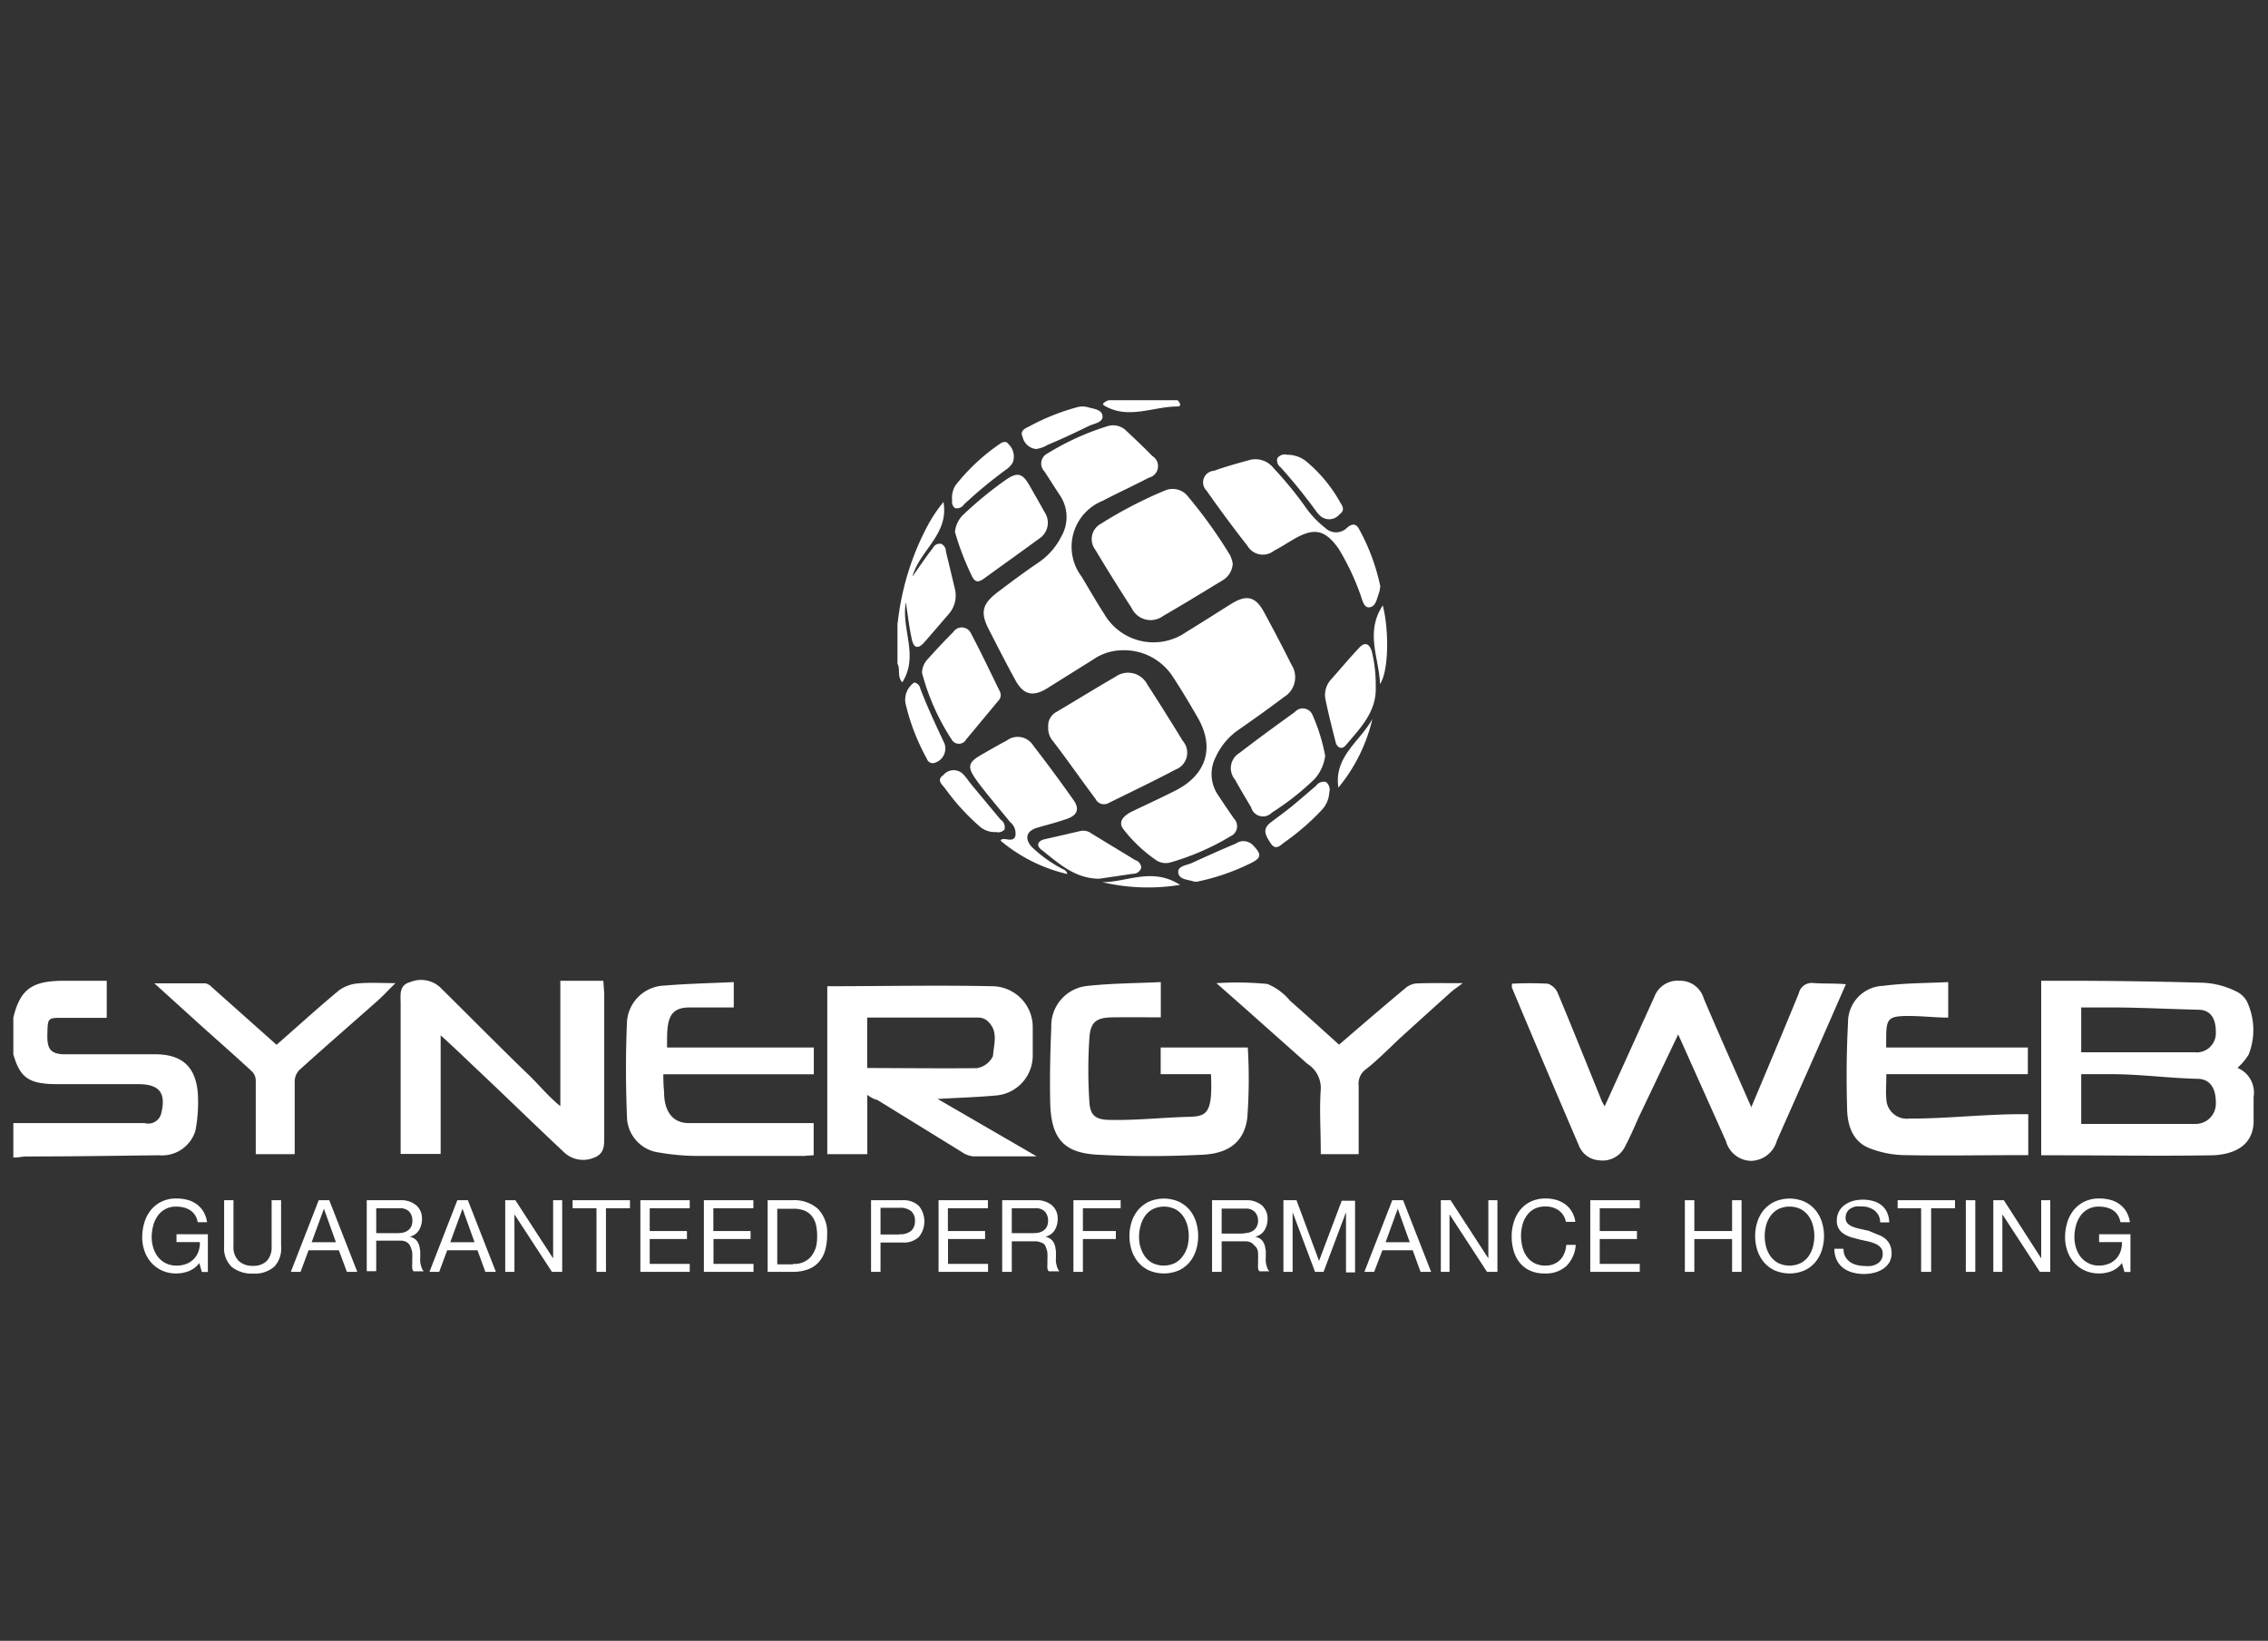 <svg xmlns="http://www.w3.org/2000/svg" width="170" height="123" viewBox="-1 -30 170 123">
  <rect x="-1" y="-30" width="170" height="123" fill="#333333" stroke="none"/>
  <defs>
    <style>
      .a {
        fill: #fff;
      }
    </style>
  </defs>
  <title>logo-Synergy</title>
  <g>
    <path class="a" d="M67.29,44.16A20.15,20.15,0,0,1,69.47,37a10.94,10.94,0,0,1,1.25-1.89c0.42,2.42-1.77,3.6-2.33,5.59,0.55-.77,1-1.46,1.53-2.13a0.57,0.57,0,0,1,.64-0.32,0.63,0.63,0,0,1,.34.56c0.22,0.92.44,1.83,0.66,2.75a2.12,2.12,0,0,1-.49,2c-0.6.69-1.19,1.39-1.8,2.08-0.44.5-.78,0.44-0.92-0.23-0.2-.89-0.3-1.8-0.45-2.78-0.37,2,1,4-.27,6-0.4-.44-0.13-1-0.36-1.39v-3.1Z" transform="translate(-1 -27.48)"/>
    <path class="a" d="M88.26,27.48c0.19,0.17.33,0.47,0,.47-1.83,0-3.67,1-5.48-.06a0.71,0.71,0,0,1-.12-0.12,0.83,0.83,0,0,1,.47-0.29h5.16Z" transform="translate(-1 -27.48)"/>
    <path class="a" d="M84,46.23a3.84,3.84,0,0,0-2.06.69l-3.42,2.14c-1.09.68-1.8,0.52-2.41-.59s-1.34-2.53-2-3.82-0.47-1.92.71-2.81c1-.76,2-1.5,3.06-2.22a5.12,5.12,0,0,0,1.67-1.92,2.91,2.91,0,0,0-.11-3.1c-0.4-.6-0.77-1.21-1.17-1.8a0.84,0.84,0,0,1,.25-1.33,19.45,19.45,0,0,1,4.52-2.05,1.4,1.4,0,0,1,1.42.39c0.65,0.61,1.3,1.22,1.91,1.85a0.89,0.89,0,0,1-.26,1.63c-1.14.6-2.32,1.13-3.45,1.73a3.71,3.71,0,0,0-1.59,5.68c0.56,0.93,1.1,1.88,1.69,2.79a4.27,4.27,0,0,0,6.12,1.39c1.15-.7,2.28-1.43,3.42-2.14s1.81-.53,2.42.58q1.09,2,2.09,4a1.73,1.73,0,0,1-.58,2.42c-1.1.83-2.22,1.63-3.34,2.41a5,5,0,0,0-1.76,2.07,2.79,2.79,0,0,0,.17,2.86c0.4,0.6.79,1.19,1.21,1.78a0.82,0.82,0,0,1-.28,1.31,18.68,18.68,0,0,1-4.47,1.95A1.3,1.3,0,0,1,86.72,62a11,11,0,0,1-2.5-2.34c-0.45-.57,0-1,0.51-1.29,1.13-.55,2.28-1.07,3.4-1.64,2.34-1.2,2.94-3.27,1.61-5.52-0.58-1-1.17-2-1.79-2.94A4.35,4.35,0,0,0,84,46.23Z" transform="translate(-1 -27.48)"/>
    <path class="a" d="M92.4,39.71A1.54,1.54,0,0,1,91.61,41c-1.47.89-2.93,1.79-4.42,2.65a1.57,1.57,0,0,1-2.36-.58q-1.4-2.16-2.73-4.38a1.31,1.31,0,0,1,.42-1.95,32.12,32.12,0,0,1,4.8-2.49,1.45,1.45,0,0,1,1.72.44,35.87,35.87,0,0,1,3.15,4.39A2.57,2.57,0,0,1,92.4,39.71Z" transform="translate(-1 -27.48)"/>
    <path class="a" d="M78.57,52a1.18,1.18,0,0,1,.63-1.16c1.48-.88,2.94-1.78,4.43-2.64a1.62,1.62,0,0,1,2.37.59q1.35,2.09,2.65,4.22a1.35,1.35,0,0,1-.54,2.16c-1.64.87-3.33,1.67-5,2.5a0.71,0.71,0,0,1-1-.31C81,55.88,80,54.43,78.9,53A1.44,1.44,0,0,1,78.57,52Z" transform="translate(-1 -27.48)"/>
    <path class="a" d="M103.46,41.42a2.61,2.61,0,0,1-.09.49c-0.17.41-.21,1-0.69,1.09s-0.57-.61-0.73-1a18.35,18.35,0,0,0-1.62-3.4c-1-1.4-1.8-1.58-3.27-.75-0.52.3-1,.62-1.56,0.91a1.34,1.34,0,0,1-2-.37q-1.57-2-3.06-4.13A0.87,0.87,0,0,1,91,32.77c0.89-.32,1.8-0.57,2.71-0.82a1.73,1.73,0,0,1,1.76.63,28.13,28.13,0,0,1,2.29,2.78,7.36,7.36,0,0,0,1.57,1.69,1.16,1.16,0,0,0,1.63,0c0.29-.26.6-0.38,0.86,0A15.55,15.55,0,0,1,103.46,41.42Z" transform="translate(-1 -27.48)"/>
    <path class="a" d="M80,63a12,12,0,0,1-5-2.5,0.32,0.32,0,0,1,.1-0.11c0.34-.08.81,0.23,1-0.21a1.1,1.1,0,0,0-.39-1.08C74.9,58.09,74,57.07,73.22,56s-0.66-1.38.44-2c0.6-.34,1.19-0.69,1.79-1a1.37,1.37,0,0,1,2,.37q1.55,2,3,4.06c0.49,0.68.32,1.16-.49,1.44s-1.48.44-2.22,0.66-1,.74-0.42,1.42a10,10,0,0,0,2.36,1.69A0.46,0.46,0,0,1,80,63Z" transform="translate(-1 -27.48)"/>
    <path class="a" d="M99.33,54.14a3.2,3.2,0,0,1-.82,1.76,19.72,19.72,0,0,1-3.17,2.49A0.92,0.92,0,0,1,93.78,58c-0.41-.69-0.82-1.38-1.21-2.08a1.33,1.33,0,0,1,.34-2c1.36-1.05,2.75-2.06,4.14-3.06a0.79,0.79,0,0,1,1.32.19A13.74,13.74,0,0,1,99.33,54.14Z" transform="translate(-1 -27.48)"/>
    <path class="a" d="M71.58,37.35A2.07,2.07,0,0,1,72.27,36a28.3,28.3,0,0,1,3.12-2.55c0.87-.6,1.25-0.5,1.77.41,0.38,0.67.77,1.34,1.13,2a1.42,1.42,0,0,1-.4,2c-1.37,1-2.77,2-4.15,3-0.44.32-.69,0.25-0.91-0.24A20,20,0,0,1,71.58,37.35Z" transform="translate(-1 -27.48)"/>
    <path class="a" d="M69.11,47.91a1.53,1.53,0,0,1,.41-1c0.63-.7,1.27-1.39,1.94-2.06A0.76,0.76,0,0,1,72.8,45c0.75,1.41,1.43,2.86,2.14,4.3a0.6,0.6,0,0,1-.11.71l-2.41,2.9a0.62,0.62,0,0,1-1.09,0A17,17,0,0,1,69.11,47.91Z" transform="translate(-1 -27.48)"/>
    <path class="a" d="M103.12,49c0.06,1.86-1.18,3.08-2.25,4.35-0.28.34-.65,0.2-0.76-0.25-0.27-1.08-.55-2.16-0.77-3.25a1.72,1.72,0,0,1,.48-1.49c0.66-.75,1.3-1.51,2-2.26,0.44-.5.78-0.45,1,0.19A10.64,10.64,0,0,1,103.12,49Z" transform="translate(-1 -27.48)"/>
    <path class="a" d="M82.4,63.35c-1.84,0-3.06-1.17-4.35-2.18-0.4-.31-0.26-0.66.25-0.78L81,59.77a1,1,0,0,1,.81.19l3.29,2a0.6,0.6,0,0,1,.44.57,0.63,0.63,0,0,1-.65.45C84,63.12,83.21,63.23,82.4,63.35Z" transform="translate(-1 -27.48)"/>
    <path class="a" d="M96.49,31.57a2.26,2.26,0,0,1,1.39.47,10.9,10.9,0,0,1,2.52,3c0.16,0.3.5,0.65,0,1a1,1,0,0,1-1.39.15,2.17,2.17,0,0,1-.3-0.31A41.11,41.11,0,0,0,96,32.52a0.65,0.65,0,0,1-.26-0.68A0.68,0.68,0,0,1,96.49,31.57Z" transform="translate(-1 -27.48)"/>
    <path class="a" d="M77.65,31.14a1.17,1.17,0,0,1-1-.91c-0.24-.49.24-0.65,0.54-0.81A16.76,16.76,0,0,1,80.76,28a1.49,1.49,0,0,1,.76,0c0.43,0.13,1.06.16,1.12,0.65s-0.6.57-1,.75c-1,.49-2.08,1-3.12,1.43A2.24,2.24,0,0,1,77.65,31.14Z" transform="translate(-1 -27.48)"/>
    <path class="a" d="M99.64,56.87a2.09,2.09,0,0,1-.55,1.31,17.94,17.94,0,0,1-2.77,2.41c-0.31.21-.68,0.7-1.07,0.11s-0.67-1.06,0-1.57c0.5-.38,1-0.74,1.5-1.14,0.64-.52,1.26-1.07,1.89-1.6a0.7,0.7,0,0,1,.75-0.29A0.73,0.73,0,0,1,99.64,56.87Z" transform="translate(-1 -27.48)"/>
    <path class="a" d="M71.37,35a1.76,1.76,0,0,1,.25-1.14,15,15,0,0,1,3.3-3.09c0.22-.16.51-0.26,0.67,0a1.28,1.28,0,0,1,.31,1.41,1.85,1.85,0,0,1-.47.49,33.51,33.51,0,0,0-3.17,2.62,0.64,0.64,0,0,1-.67.28A0.57,0.57,0,0,1,71.37,35Z" transform="translate(-1 -27.48)"/>
    <path class="a" d="M89.73,63.57a1.24,1.24,0,0,1-.21,0c-0.45-.16-1.13-0.14-1.2-0.66s0.61-.56,1-0.73c1.09-.5,2.2-1,3.3-1.46a1,1,0,0,1,1.26.08c0.72,0.73.7,1-.22,1.43A16.41,16.41,0,0,1,89.73,63.57Z" transform="translate(-1 -27.48)"/>
    <path class="a" d="M68.53,48.64a0.56,0.56,0,0,1,.45.45c0.53,1.39,1.16,2.74,1.8,4.09A1.12,1.12,0,0,1,70,54.68a0.47,0.47,0,0,1-.53-0.33,16,16,0,0,1-1.6-4.16A1.57,1.57,0,0,1,68.53,48.64Z" transform="translate(-1 -27.48)"/>
    <path class="a" d="M74.66,59.85a1.69,1.69,0,0,1-1.24-.43,16.65,16.65,0,0,1-2.58-2.84c-0.21-.28-0.68-0.62-0.13-1a1,1,0,0,1,1.46-.09c0.26,0.27.46,0.58,0.69,0.86L75,58.92a0.67,0.67,0,0,1,.29.74A0.62,0.62,0,0,1,74.66,59.85Z" transform="translate(-1 -27.48)"/>
    <path class="a" d="M103.65,42.86c0.5,2,.42,5-0.21,5.9C103.39,46.84,102.29,44.9,103.65,42.86Z" transform="translate(-1 -27.48)"/>
    <path class="a" d="M100.32,56.52c-0.35-2.34,1.64-3.47,2.55-5.15A12.54,12.54,0,0,1,100.32,56.52Z" transform="translate(-1 -27.48)"/>
    <path class="a" d="M82.63,63.61c1.86,0,3.73-1.14,5.82.2A14.94,14.94,0,0,1,82.63,63.61Z" transform="translate(-1 -27.48)"/>
  </g>
  <g>
    <path class="a" d="M11.64,76.51H6.48c-0.6,0-1.2,0-1.8,0C3.77,76.44,3.52,76.08,3.55,75s0-1.22.9-1.22H8V71H4.81c-2.42,0-3.29.63-3.81,2.76v2.75c0.52,1.84,1.24,2.24,3.36,2.24h6c1.6,0,2.11.66,1.72,2.21a1,1,0,0,1-1.24.71H1v2.58c0.52,0,.62-0.08,1-0.08,3.32,0,6.61-.05,9.92-0.09a2.61,2.61,0,0,0,2.73-1.85,11.12,11.12,0,0,0,.17-2.89C14.63,77.39,13.6,76.52,11.64,76.51Z" transform="translate(-1 -27.48)"/>
    <path class="a" d="M135.94,71.17a1,1,0,0,0-1.11.77c-1.15,2.82-2.34,5.63-3.56,8.54-1.22-2.79-2.43-5.47-3.57-8.17A1.83,1.83,0,0,0,125.9,71,1.86,1.86,0,0,0,124,72.21c-1.23,2.72-2.46,5.43-3.72,8.2a4,4,0,0,1-.22-0.4c-1.09-2.69-2.17-5.39-3.29-8.07a1.25,1.25,0,0,0-.75-0.72,25.59,25.59,0,0,0-2.69,0,1.38,1.38,0,0,0,0,.3q2.47,5.9,5,11.79a1.75,1.75,0,0,0,1.55,1.15,1.87,1.87,0,0,0,1.91-1c0.37-.7.69-1.43,1-2.14l3-6.3c1.23,2.75,2.41,5.38,3.58,8a2,2,0,0,0,1.88,1.48,2.06,2.06,0,0,0,1.94-1.52l2.88-6.5c0.75-1.7,1.49-3.4,2.29-5.22C137.47,71.18,136.7,71.23,135.94,71.17Z" transform="translate(-1 -27.48)"/>
    <path class="a" d="M168.92,81.34c0-.54,0-1.09,0-1.63a2,2,0,0,0-1.21-2.18,4.46,4.46,0,0,0,.84-1,5,5,0,0,0-.14-4,1.76,1.76,0,0,0-.69-0.68,6.23,6.23,0,0,0-2.87-.71Q159.78,71,154.71,71H153V84.08c5,0,8.79.07,12.93,0C167.44,84,169,83.37,168.92,81.34Zm-4.44.39c-2.66,0-5.48,0-8.48,0V78h2.21c2.18,0,4.35.3,6.53,0.35,0.46,0,1.35.22,1.35,1.77A1.52,1.52,0,0,1,164.48,81.73Zm0-5.37c-2.66,0-5.48,0-8.48,0V73h2.21c2.18,0,4.35.12,6.53,0.17,0.46,0,1.35.13,1.35,1.67A1.44,1.44,0,0,1,164.48,76.36Z" transform="translate(-1 -27.48)"/>
    <path class="a" d="M74.64,79.6a3,3,0,0,0,2.77-3q0-1,0-2.06a3.06,3.06,0,0,0-3-3.13c-4.05-.09-8.4,0-12.4,0V84h3V79.55a2.08,2.08,0,0,0,.76.39l6.31,3.89a1.86,1.86,0,0,0,.84.33c1.52,0,3.05,0,4.78,0l-7.42-4.3C71.79,79.77,73.22,79.73,74.64,79.6ZM65,77.54V73.76h8.38A1,1,0,0,1,74,74c0.87,0.75.49,1.76,0.43,2.64a1.62,1.62,0,0,1-1.21.91C70.48,77.58,67,77.54,65,77.54Z" transform="translate(-1 -27.48)"/>
    <path class="a" d="M45.22,71H42v9.4c-1-.82-1.57-1.58-2.41-2.38-2.24-2.16-4.37-4.33-6.59-6.52a2.11,2.11,0,0,0-2.25-.4c-0.87.22-.72,1-0.72,1.63,0,2.75,0,5.5,0,8.25v3h3V75.09c1,0.9,1.82,1.7,2.71,2.54,2.18,2.05,4.3,4.13,6.49,6.18a2.08,2.08,0,0,0,2.27.46c0.85-.3.79-1,0.79-1.7,0-3.52,0-7.16,0-10.69C45.26,71.63,45.23,71,45.22,71Z" transform="translate(-1 -27.48)"/>
    <path class="a" d="M51.64,81.67c-1.25,0-1.81-.91-1.86-2.15,0-.36-0.06-0.51-0.06-1.51H61V76H50V75.57C50,74,50.12,73,51.68,73H55V71.1c-2,.09-3.49.12-5.19,0.26A2.91,2.91,0,0,0,47,74c-0.11,2.44-.1,4.9,0,7.34a2.75,2.75,0,0,0,2.37,2.53,17.45,17.45,0,0,0,2.79.26c2.69,0,5.5,0,8.19,0,0.19,0-.36,0,0.64-0.05V81.67H51.64Z" transform="translate(-1 -27.48)"/>
    <path class="a" d="M143.1,81.33a1.53,1.53,0,0,1-1.71-1.5c-0.05-.52,0-0.83,0-1.83H152V76H141.38s0-.3,0-0.52c0-1.6.07-1.84,1.65-1.84,1.08,0,2,.12,3,0.12V71.1c-2,.09-3.2.07-4.89,0.28a2.73,2.73,0,0,0-2.62,2.75c-0.11,2.11-.13,4.23-0.07,6.34,0,1.25.35,2.59,1.73,3.1a7.48,7.48,0,0,0,2.57.5c3.14,0.06,5.28,0,9.28,0V81h-0.48C148.72,81,145.91,81.34,143.1,81.33Z" transform="translate(-1 -27.48)"/>
    <path class="a" d="M87,76v2h3.77c0.14,3-.34,3.16-1.68,3.2-1.95.05-3.9,0.27-5.84,0.23-1.05,0-1.52-.27-1.59-1.29a36.09,36.09,0,0,1,0-4.9c0.09-1.22.58-1.49,1.82-1.5s2.53,0,3.53,0V71.1c-2,.09-3.66.09-5.43,0.28a3,3,0,0,0-2.78,3.1c-0.08,1.89-.12,3.78-0.08,5.66,0.06,2.81,1.13,3.77,3.56,3.9,2.62,0.14,5.25.13,7.87,0,2-.1,3.1-1,3.34-2.73A39.56,39.56,0,0,0,93.53,76H87Z" transform="translate(-1 -27.48)"/>
    <path class="a" d="M26.8,71.2a2.77,2.77,0,0,0-1.43.55c-1.57,1.31-3.08,2.68-4.64,4.05l-4.85-4.32a0.93,0.93,0,0,0-.49-0.29c-1.19,0-2.38,0-3.82,0L15,74.3c1.31,1.18,2.64,2.34,3.93,3.54a1,1,0,0,1,.24.69c0,1.85,0,3.47,0,5.47h2.92c0-2,0-3.65,0-5.48a1.24,1.24,0,0,1,.36-0.84c1.93-1.75,3.9-3.45,5.85-5.18,0.43-.38.81-0.8,1.34-1.32C28.57,71.17,27.68,71.12,26.8,71.2Z" transform="translate(-1 -27.48)"/>
    <path class="a" d="M106.18,71.2a1.46,1.46,0,0,0-.81.33c-1.68,1.4-3.34,2.83-5,4.26-1.22-1.1-2.44-2.21-3.67-3.29A4.36,4.36,0,0,0,95,71.24a23.73,23.73,0,0,0-3.82-.06l1.95,1.72L98,77.23a2.13,2.13,0,0,1,1,1.89c-0.11,1.64,0,2.88,0,4.88h2.84c0-2,0-3.42,0-5.13a1.33,1.33,0,0,1,.56-1.25c0.94-.74,1.76-1.6,2.64-2.41,1.24-1.13,2.48-2.25,3.73-3.37,0.21-.19.45-0.34,0.87-0.66C108.23,71.18,107.2,71.16,106.18,71.2Z" transform="translate(-1 -27.48)"/>
  </g>
  <g>
    <path class="a" d="M14.16,92.76a2.54,2.54,0,0,1-.94.18,2.51,2.51,0,0,1-1.08-.22,2.43,2.43,0,0,1-.81-0.6,2.61,2.61,0,0,1-.5-0.87,3,3,0,0,1-.17-1,3.8,3.8,0,0,1,.16-1.12,2.75,2.75,0,0,1,.48-0.93,2.34,2.34,0,0,1,.8-0.64,2.48,2.48,0,0,1,1.12-.24,3.23,3.23,0,0,1,.82.1,2.08,2.08,0,0,1,.69.32,1.9,1.9,0,0,1,.51.55,2.18,2.18,0,0,1,.28.81H14.82a1.41,1.41,0,0,0-.2-0.53,1.26,1.26,0,0,0-.35-0.36A1.57,1.57,0,0,0,13.79,88a2.19,2.19,0,0,0-.57-0.07,1.63,1.63,0,0,0-1.41.71,2.25,2.25,0,0,0-.33.73,3.35,3.35,0,0,0-.11.84,2.71,2.71,0,0,0,.12.81,2.11,2.11,0,0,0,.35.68,1.73,1.73,0,0,0,.58.47,1.71,1.71,0,0,0,.79.18A1.92,1.92,0,0,0,14,92.21a1.53,1.53,0,0,0,.88-0.93,1.83,1.83,0,0,0,.1-0.69H13.23V90h2.35v2.83H15.13l-0.19-.67A1.78,1.78,0,0,1,14.16,92.76Z" transform="translate(-1 -27.48)"/>
    <path class="a" d="M20.56,92.43a2.2,2.2,0,0,1-1.56.52,2.44,2.44,0,0,1-1.62-.49,1.94,1.94,0,0,1-.58-1.57V87.45H17.5v3.43A1.46,1.46,0,0,0,17.89,92a1.53,1.53,0,0,0,1.11.37A1.38,1.38,0,0,0,20,92a1.52,1.52,0,0,0,.36-1.09V87.45h0.71v3.43A2,2,0,0,1,20.56,92.43Z" transform="translate(-1 -27.48)"/>
    <path class="a" d="M24.68,87.45l2.1,5.37H26L25.4,91.2H23.13l-0.6,1.62H21.8l2.09-5.37h0.79Zm0.5,3.15-0.9-2.51h0L23.36,90.6h1.82Z" transform="translate(-1 -27.48)"/>
    <path class="a" d="M30,87.45a1.77,1.77,0,0,1,1.2.38,1.29,1.29,0,0,1,.43,1,1.63,1.63,0,0,1-.22.86,1.14,1.14,0,0,1-.71.5v0a1,1,0,0,1,.38.15,0.83,0.83,0,0,1,.23.25,1.15,1.15,0,0,1,.13.33,3.44,3.44,0,0,1,.06.38q0,0.2,0,.4a3.42,3.42,0,0,0,0,.4,2.43,2.43,0,0,0,.09.37,0.92,0.92,0,0,0,.17.31H31a0.45,0.45,0,0,1-.1-0.23,2.28,2.28,0,0,1,0-.32q0-.18,0-0.38a2.64,2.64,0,0,0,0-.4q0-.2-0.08-0.37a0.88,0.88,0,0,0-.14-0.31,0.71,0.71,0,0,0-.26-0.21,1,1,0,0,0-.42-0.08H28.2v2.29H27.49V87.45H30Zm0.15,2.44a1,1,0,0,0,.39-0.15,0.8,0.8,0,0,0,.27-0.29,1,1,0,0,0,.1-0.48,1,1,0,0,0-.23-0.66A0.93,0.93,0,0,0,30,88.05H28.2v1.87h1.49A2.87,2.87,0,0,0,30.16,89.89Z" transform="translate(-1 -27.48)"/>
    <path class="a" d="M35.07,87.45l2.1,5.37H36.38L35.79,91.2H33.52l-0.6,1.62H32.19l2.09-5.37h0.79Zm0.5,3.15-0.9-2.51h0L33.75,90.6h1.82Z" transform="translate(-1 -27.48)"/>
    <path class="a" d="M38.63,87.45l2.83,4.36h0V87.45h0.68v5.37H41.37l-2.81-4.31h0v4.31H37.87V87.45h0.76Z" transform="translate(-1 -27.48)"/>
    <path class="a" d="M42.92,88.05v-0.6h4.3v0.6H45.42v4.77H44.71V88.05H42.92Z" transform="translate(-1 -27.48)"/>
    <path class="a" d="M51.7,87.45v0.6h-3v1.71h2.79v0.6H48.7v1.86h3v0.6H48V87.45H51.7Z" transform="translate(-1 -27.48)"/>
    <path class="a" d="M56.47,87.45v0.6h-3v1.71h2.79v0.6H53.48v1.86h3v0.6H52.76V87.45h3.71Z" transform="translate(-1 -27.48)"/>
    <path class="a" d="M59.38,87.45a2.68,2.68,0,0,1,1.91.63A2.53,2.53,0,0,1,62,90a4.35,4.35,0,0,1-.15,1.2,2.24,2.24,0,0,1-.47.88,2,2,0,0,1-.81.55,3.22,3.22,0,0,1-1.16.19H57.54V87.45h1.84Zm0.06,4.77,0.3,0a1.69,1.69,0,0,0,.38-0.09,1.75,1.75,0,0,0,.4-0.21,1.36,1.36,0,0,0,.36-0.37A2.06,2.06,0,0,0,61.15,91a3.07,3.07,0,0,0,.1-0.85,3.6,3.6,0,0,0-.09-0.86,1.65,1.65,0,0,0-.31-0.65,1.36,1.36,0,0,0-.55-0.41,2.2,2.2,0,0,0-.84-0.14h-1.2v4.17h1.19Z" transform="translate(-1 -27.48)"/>
    <path class="a" d="M67.64,87.45a1.67,1.67,0,0,1,1.23.42,1.85,1.85,0,0,1,0,2.34,1.64,1.64,0,0,1-1.23.41H66v2.2H65.29V87.45h2.35ZM67.4,90a1.28,1.28,0,0,0,.89-0.25A0.94,0.94,0,0,0,68.58,89a0.93,0.93,0,0,0-.28-0.73,1.31,1.31,0,0,0-.89-0.25H66v2h1.4Z" transform="translate(-1 -27.48)"/>
    <path class="a" d="M74.05,87.45v0.6h-3v1.71h2.79v0.6H71.06v1.86h3v0.6H70.35V87.45h3.71Z" transform="translate(-1 -27.48)"/>
    <path class="a" d="M77.65,87.45a1.77,1.77,0,0,1,1.2.38,1.29,1.29,0,0,1,.43,1,1.63,1.63,0,0,1-.22.86,1.14,1.14,0,0,1-.71.5v0a1,1,0,0,1,.38.15,0.83,0.83,0,0,1,.23.25,1.15,1.15,0,0,1,.13.33,3.44,3.44,0,0,1,.06.38q0,0.2,0,.4a3.42,3.42,0,0,0,0,.4,2.43,2.43,0,0,0,.09.37,0.92,0.92,0,0,0,.17.31h-0.8a0.45,0.45,0,0,1-.1-0.23,2.28,2.28,0,0,1,0-.32q0-.18,0-0.38a2.64,2.64,0,0,0,0-.4q0-.2-0.08-0.37a0.88,0.88,0,0,0-.14-0.31A0.71,0.71,0,0,0,78,90.61a1,1,0,0,0-.42-0.08H75.84v2.29H75.12V87.45h2.53Zm0.15,2.44a1,1,0,0,0,.39-0.15,0.8,0.8,0,0,0,.27-0.29,1,1,0,0,0,.1-0.48,1,1,0,0,0-.23-0.66,0.93,0.93,0,0,0-.73-0.26H75.84v1.87h1.49A2.87,2.87,0,0,0,77.8,89.89Z" transform="translate(-1 -27.48)"/>
    <path class="a" d="M84,87.45v0.6H81.17v1.71h2.47v0.6H81.17v2.46H80.46V87.45H84Z" transform="translate(-1 -27.48)"/>
    <path class="a" d="M84.82,89.08a2.66,2.66,0,0,1,.49-0.9,2.37,2.37,0,0,1,.81-0.62,2.81,2.81,0,0,1,2.24,0,2.38,2.38,0,0,1,.81.62,2.67,2.67,0,0,1,.48.9,3.54,3.54,0,0,1,0,2.11,2.66,2.66,0,0,1-.48.9,2.33,2.33,0,0,1-.81.62,2.85,2.85,0,0,1-2.24,0,2.32,2.32,0,0,1-.81-0.62,2.66,2.66,0,0,1-.49-0.9A3.53,3.53,0,0,1,84.82,89.08Zm0.66,1.86a2.17,2.17,0,0,0,.33.71,1.69,1.69,0,0,0,.58.51,1.95,1.95,0,0,0,1.68,0,1.69,1.69,0,0,0,.58-0.51A2.17,2.17,0,0,0,89,90.94a3.09,3.09,0,0,0,0-1.6,2.17,2.17,0,0,0-.33-0.71,1.69,1.69,0,0,0-.58-0.51,1.95,1.95,0,0,0-1.68,0,1.69,1.69,0,0,0-.58.51,2.17,2.17,0,0,0-.33.71A3.1,3.1,0,0,0,85.47,90.94Z" transform="translate(-1 -27.48)"/>
    <path class="a" d="M93.38,87.45a1.77,1.77,0,0,1,1.2.38,1.3,1.3,0,0,1,.43,1,1.63,1.63,0,0,1-.22.86,1.14,1.14,0,0,1-.71.5v0a1,1,0,0,1,.38.15,0.83,0.83,0,0,1,.23.25,1.14,1.14,0,0,1,.13.33,3.52,3.52,0,0,1,.06.38q0,0.2,0,.4a3.46,3.46,0,0,0,0,.4,2.46,2.46,0,0,0,.09.37,0.91,0.91,0,0,0,.17.31H94.4a0.45,0.45,0,0,1-.1-0.23,2.25,2.25,0,0,1,0-.32c0-.12,0-0.24,0-0.38a2.6,2.6,0,0,0,0-.4q0-.2-0.08-0.37A0.87,0.87,0,0,0,94,90.82a0.71,0.71,0,0,0-.26-0.21,1,1,0,0,0-.42-0.08H91.57v2.29H90.85V87.45h2.53Zm0.15,2.44a1,1,0,0,0,.39-0.15,0.81,0.81,0,0,0,.27-0.29A1,1,0,0,0,94.3,89a1,1,0,0,0-.23-0.66,0.93,0.93,0,0,0-.73-0.26H91.57v1.87h1.49A2.87,2.87,0,0,0,93.53,89.89Z" transform="translate(-1 -27.48)"/>
    <path class="a" d="M97.18,87.45L98.87,92l1.7-4.51h1v5.37h-0.68V88.35h0l-1.68,4.47H98.57l-1.68-4.47h0v4.47H96.2V87.45h1Z" transform="translate(-1 -27.48)"/>
    <path class="a" d="M105.17,87.45l2.1,5.37h-0.79l-0.59-1.62h-2.27L103,92.82h-0.73l2.09-5.37h0.79Zm0.5,3.15-0.9-2.51h0l-0.91,2.51h1.82Z" transform="translate(-1 -27.48)"/>
    <path class="a" d="M108.73,87.45l2.83,4.36h0V87.45h0.68v5.37h-0.78l-2.81-4.31h0v4.31H108V87.45h0.76Z" transform="translate(-1 -27.48)"/>
    <path class="a" d="M116.83,88.21a1.66,1.66,0,0,0-1-.29,1.75,1.75,0,0,0-.82.18,1.62,1.62,0,0,0-.56.49,2.09,2.09,0,0,0-.33.7,3.11,3.11,0,0,0-.11.81,3.47,3.47,0,0,0,.11.87,2.07,2.07,0,0,0,.33.71,1.61,1.61,0,0,0,.57.49,1.77,1.77,0,0,0,.83.18,1.6,1.6,0,0,0,.63-0.12,1.42,1.42,0,0,0,.47-0.32,1.49,1.49,0,0,0,.31-0.49,2.05,2.05,0,0,0,.14-0.62h0.71a2.44,2.44,0,0,1-.7,1.58,2.26,2.26,0,0,1-1.63.56,2.59,2.59,0,0,1-1.09-.21,2.14,2.14,0,0,1-.77-0.59,2.53,2.53,0,0,1-.46-0.89,3.79,3.79,0,0,1-.15-1.1,3.58,3.58,0,0,1,.17-1.1,2.65,2.65,0,0,1,.49-0.9,2.26,2.26,0,0,1,.8-0.61,2.57,2.57,0,0,1,1.09-.22,2.76,2.76,0,0,1,.8.11,2.15,2.15,0,0,1,.67.33,1.87,1.87,0,0,1,.49.55,2,2,0,0,1,.26.76h-0.71A1.33,1.33,0,0,0,116.83,88.21Z" transform="translate(-1 -27.48)"/>
    <path class="a" d="M122.91,87.45v0.6h-3v1.71h2.79v0.6h-2.79v1.86h3v0.6H119.2V87.45h3.71Z" transform="translate(-1 -27.48)"/>
    <path class="a" d="M127,87.45v2.31h2.83V87.45h0.71v5.37h-0.71V90.36H127v2.46h-0.71V87.45H127Z" transform="translate(-1 -27.48)"/>
    <path class="a" d="M131.72,89.08a2.67,2.67,0,0,1,.49-0.9,2.38,2.38,0,0,1,.81-0.62,2.81,2.81,0,0,1,2.24,0,2.38,2.38,0,0,1,.81.62,2.67,2.67,0,0,1,.49.9,3.54,3.54,0,0,1,0,2.11,2.67,2.67,0,0,1-.49.9,2.33,2.33,0,0,1-.81.62,2.85,2.85,0,0,1-2.24,0,2.33,2.33,0,0,1-.81-0.62,2.67,2.67,0,0,1-.49-0.9A3.54,3.54,0,0,1,131.72,89.08Zm0.66,1.86a2.18,2.18,0,0,0,.33.71,1.69,1.69,0,0,0,.58.51,1.95,1.95,0,0,0,1.69,0,1.69,1.69,0,0,0,.58-0.51,2.18,2.18,0,0,0,.33-0.71,3.1,3.1,0,0,0,0-1.6,2.18,2.18,0,0,0-.33-0.71,1.69,1.69,0,0,0-.58-0.51,1.95,1.95,0,0,0-1.69,0,1.69,1.69,0,0,0-.58.51,2.18,2.18,0,0,0-.33.71A3.1,3.1,0,0,0,132.38,90.94Z" transform="translate(-1 -27.48)"/>
    <path class="a" d="M140.45,88.18a1.52,1.52,0,0,0-.91-0.26,2.18,2.18,0,0,0-.44,0,1.18,1.18,0,0,0-.39.15,0.79,0.79,0,0,0-.27.28,0.87,0.87,0,0,0-.1.44,0.56,0.56,0,0,0,.15.4,1.08,1.08,0,0,0,.39.25,3.27,3.27,0,0,0,.55.16l0.63,0.14L140.68,90a2.06,2.06,0,0,1,.55.27,1.31,1.31,0,0,1,.39.44,1.53,1.53,0,0,1,0,1.4,1.58,1.58,0,0,1-.49.5,2.14,2.14,0,0,1-.67.28,3.28,3.28,0,0,1-.74.09,3.15,3.15,0,0,1-.85-0.11,2.11,2.11,0,0,1-.71-0.34,1.62,1.62,0,0,1-.48-0.59,1.89,1.89,0,0,1-.18-0.85h0.68a1.21,1.21,0,0,0,.13.58,1.2,1.2,0,0,0,.35.4,1.46,1.46,0,0,0,.5.23,2.28,2.28,0,0,0,.59.08,2.67,2.67,0,0,0,.49,0,1.43,1.43,0,0,0,.44-0.15,0.83,0.83,0,0,0,.44-0.78,0.68,0.68,0,0,0-.15-0.45,1.09,1.09,0,0,0-.39-0.28,2.87,2.87,0,0,0-.55-0.18l-0.63-.14-0.63-.17a2.27,2.27,0,0,1-.55-0.25,1.11,1.11,0,0,1-.54-1,1.42,1.42,0,0,1,.17-0.7,1.44,1.44,0,0,1,.44-0.49,2,2,0,0,1,.62-0.29,2.76,2.76,0,0,1,.72-0.09,2.88,2.88,0,0,1,.77.1,1.75,1.75,0,0,1,.62.31,1.49,1.49,0,0,1,.42.53,1.89,1.89,0,0,1,.17.76h-0.68A1.12,1.12,0,0,0,140.45,88.18Z" transform="translate(-1 -27.48)"/>
    <path class="a" d="M142.24,88.05v-0.6h4.3v0.6h-1.79v4.77H144V88.05h-1.79Z" transform="translate(-1 -27.48)"/>
    <path class="a" d="M148.06,87.45v5.37h-0.71V87.45h0.71Z" transform="translate(-1 -27.48)"/>
    <path class="a" d="M150.2,87.45L153,91.81h0V87.45h0.68v5.37h-0.78l-2.81-4.31h0v4.31h-0.68V87.45h0.76Z" transform="translate(-1 -27.48)"/>
    <path class="a" d="M158.29,92.76a2.54,2.54,0,0,1-.94.18,2.51,2.51,0,0,1-1.08-.22,2.43,2.43,0,0,1-.81-0.6,2.62,2.62,0,0,1-.5-0.87,3,3,0,0,1-.17-1,3.81,3.81,0,0,1,.16-1.12,2.75,2.75,0,0,1,.48-0.93,2.34,2.34,0,0,1,.8-0.64,2.48,2.48,0,0,1,1.12-.24,3.23,3.23,0,0,1,.82.1,2.08,2.08,0,0,1,.69.32,1.9,1.9,0,0,1,.51.55,2.18,2.18,0,0,1,.28.81h-0.71a1.41,1.41,0,0,0-.2-0.53,1.27,1.27,0,0,0-.35-0.36,1.57,1.57,0,0,0-.48-0.21,2.19,2.19,0,0,0-.57-0.07,1.63,1.63,0,0,0-1.41.71,2.25,2.25,0,0,0-.33.73,3.35,3.35,0,0,0-.11.84,2.7,2.7,0,0,0,.12.81,2.11,2.11,0,0,0,.35.68,1.73,1.73,0,0,0,.58.47,1.71,1.71,0,0,0,.79.18,1.92,1.92,0,0,0,.74-0.14,1.53,1.53,0,0,0,.88-0.93,1.82,1.82,0,0,0,.1-0.69h-1.71V90h2.35v2.83h-0.45l-0.19-.67A1.78,1.78,0,0,1,158.29,92.76Z" transform="translate(-1 -27.48)"/>
  </g>
</svg>
